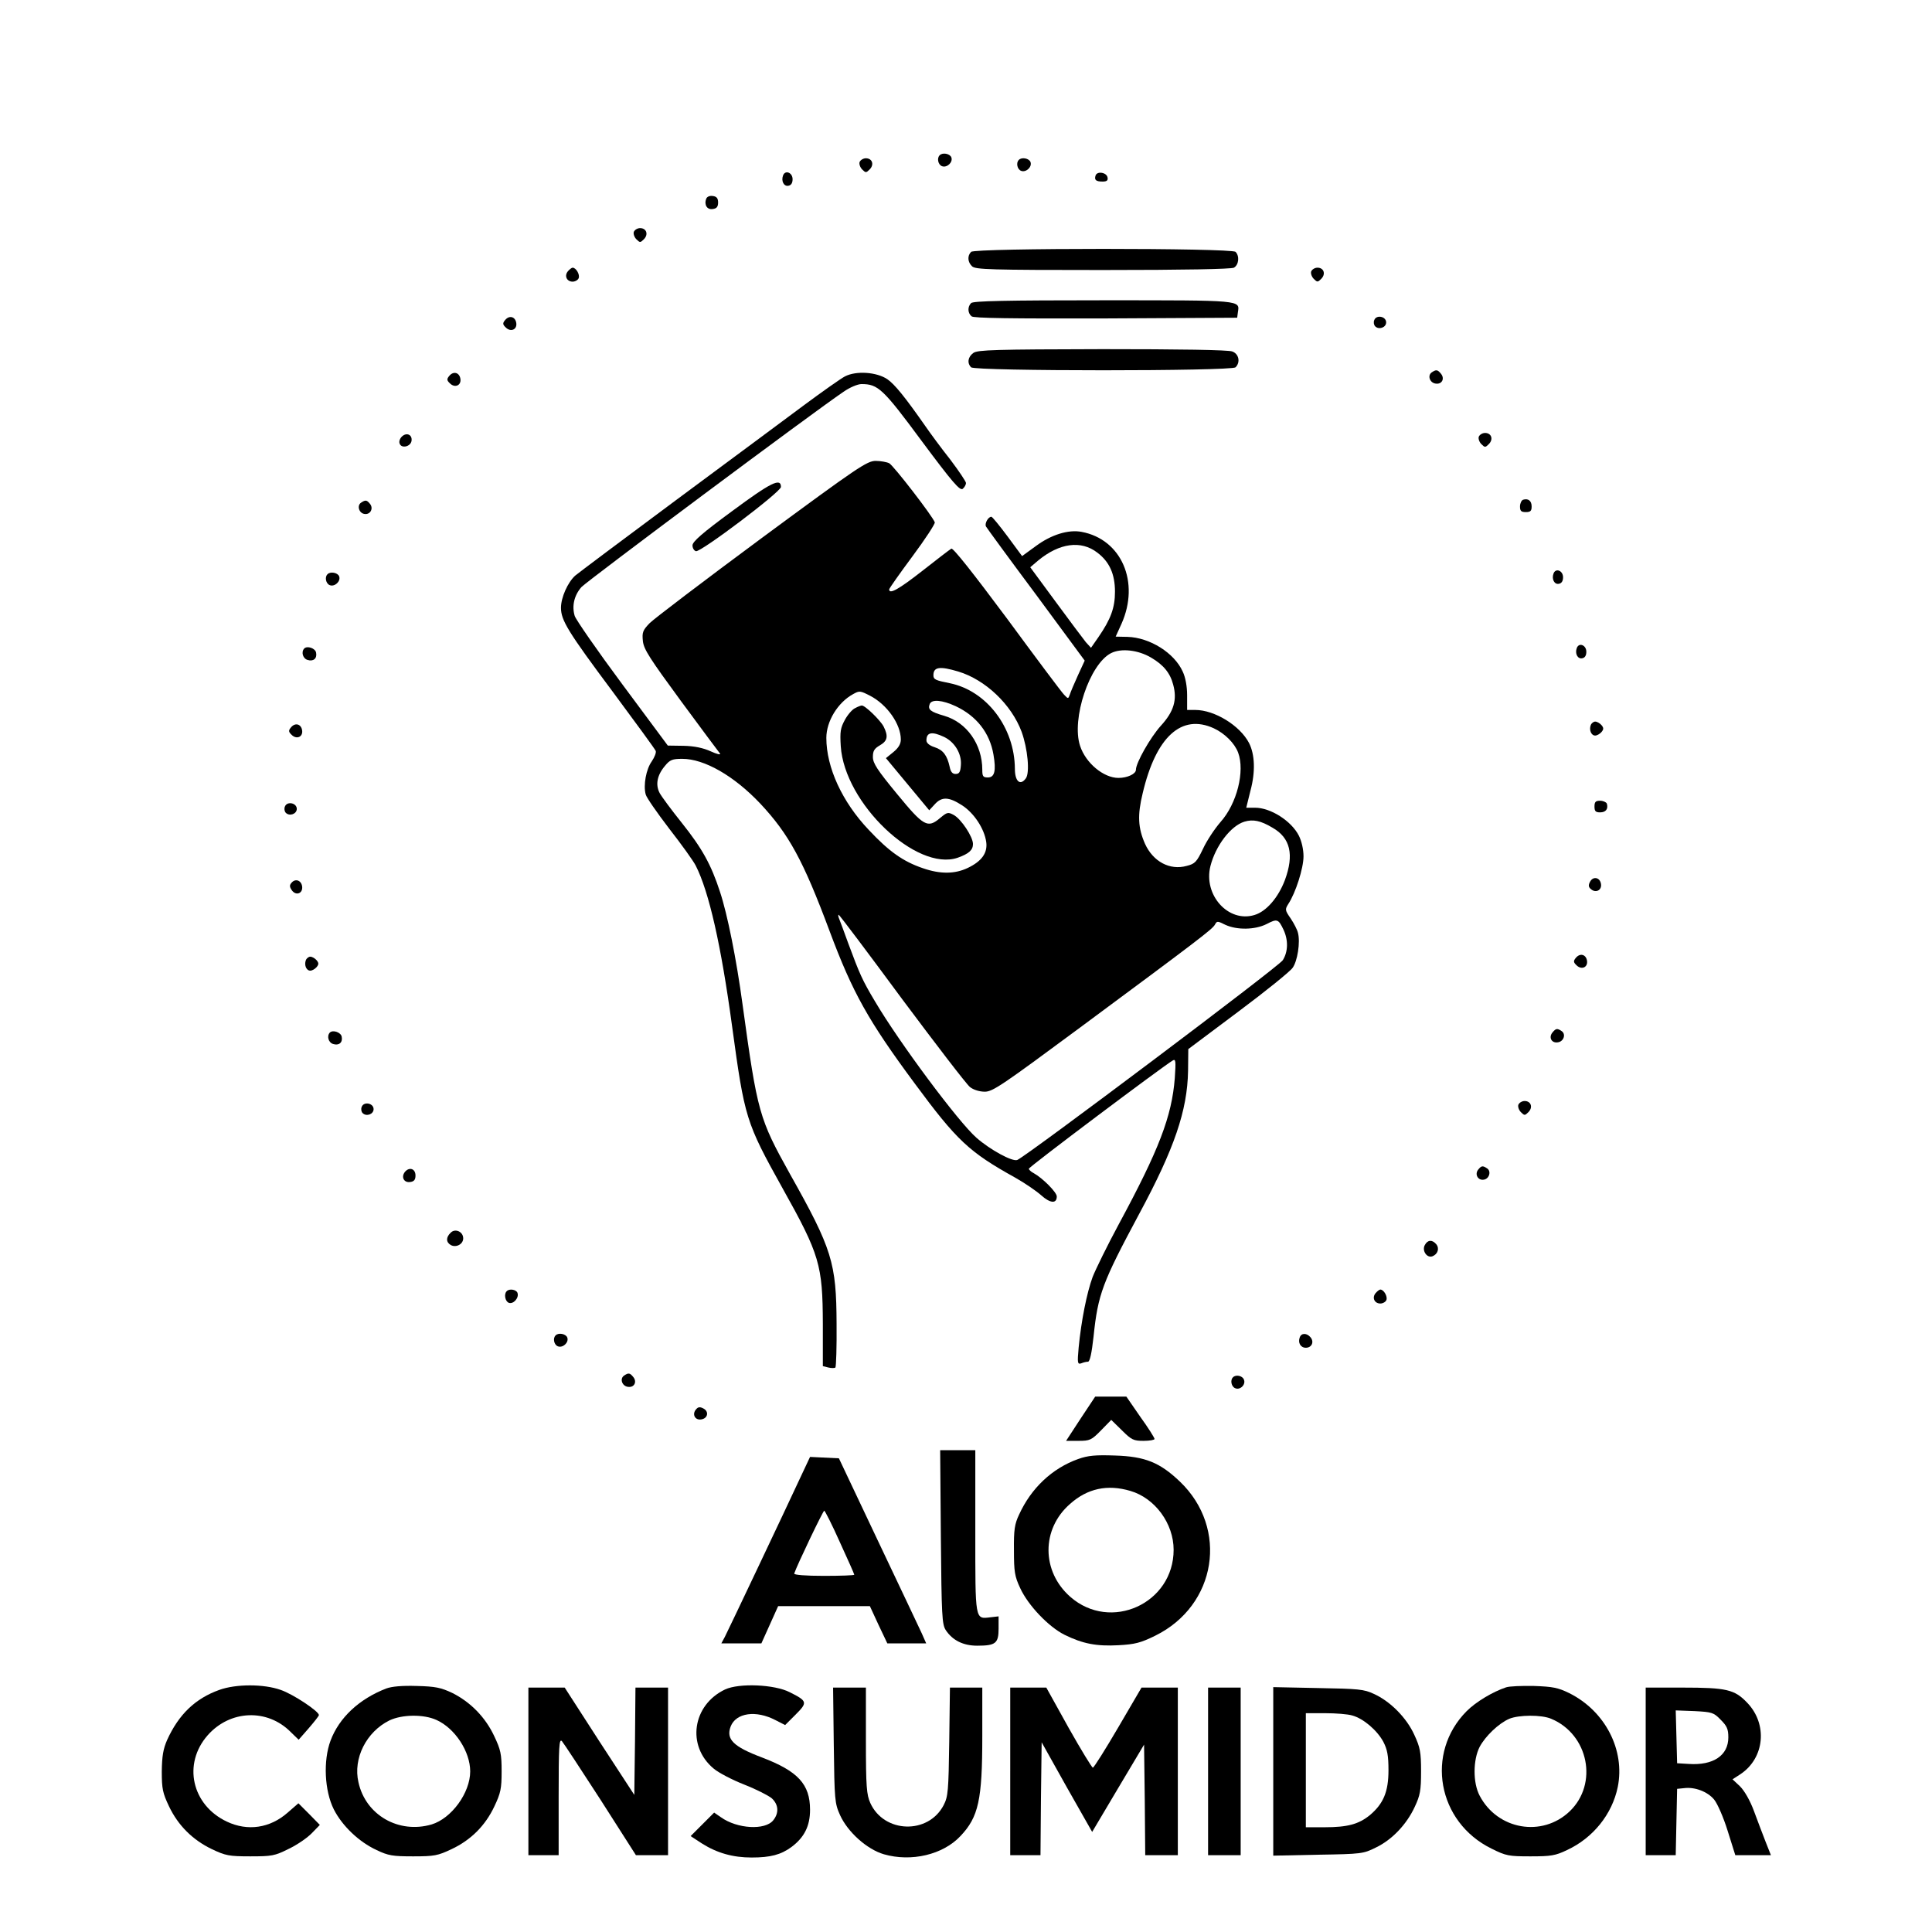<?xml version="1.0" standalone="no"?>
<!DOCTYPE svg PUBLIC "-//W3C//DTD SVG 20010904//EN"
 "http://www.w3.org/TR/2001/REC-SVG-20010904/DTD/svg10.dtd">
<svg version="1.0" xmlns="http://www.w3.org/2000/svg"
 width="830pt" height="830pt" viewBox="0 0 830 830"
 preserveAspectRatio="xMidYMid meet">

<g transform="translate(0,830) scale(0.1,-0.1)"
fill="#000000" stroke="none">
<path d="M4037 7633 c-13 -12 -7 -41 10 -47 21 -8 48 17 40 38 -6 16 -38 22
-50 9z"/>
<path d="M3693 7604 c-3 -8 2 -23 11 -32 15 -15 17 -15 32 0 21 21 11 48 -16
48 -11 0 -23 -7 -27 -16z"/>
<path d="M4377 7613 c-13 -12 -7 -41 10 -47 21 -8 48 17 40 38 -6 16 -38 22
-50 9z"/>
<path d="M3364 7546 c-9 -24 4 -48 23 -44 12 2 18 12 18 28 0 29 -32 41 -41
16z"/>
<path d="M4707 7547 c-7 -20 1 -27 30 -27 18 0 24 5 21 18 -4 21 -43 28 -51 9z"/>
<path d="M3034 7446 c-10 -26 4 -48 28 -44 17 2 23 10 23 28 0 18 -6 26 -23
28 -13 2 -25 -3 -28 -12z"/>
<path d="M2723 7304 c-3 -8 2 -23 11 -32 15 -15 17 -15 32 0 21 21 11 48 -16
48 -11 0 -23 -7 -27 -16z"/>
<path d="M4172 7218 c-17 -17 -15 -44 4 -62 14 -14 78 -16 560 -16 357 0 552
4 565 10 21 12 25 50 7 68 -17 17 -1119 17 -1136 0z"/>
<path d="M2440 7135 c-17 -20 -5 -45 20 -45 11 0 23 7 26 15 6 15 -11 45 -26
45 -4 0 -13 -7 -20 -15z"/>
<path d="M5633 7134 c-3 -8 2 -23 11 -32 15 -15 17 -15 32 0 21 21 11 48 -16
48 -11 0 -23 -7 -27 -16z"/>
<path d="M4172 6998 c-16 -16 -15 -43 2 -57 9 -8 169 -10 577 -9 l564 3 3 23
c8 53 24 52 -577 52 -420 0 -560 -3 -569 -12z"/>
<path d="M2170 6925 c-11 -13 -11 -19 3 -32 21 -21 49 -9 45 19 -4 28 -30 35
-48 13z"/>
<path d="M5904 6925 c-4 -9 -2 -21 4 -27 16 -16 47 -5 47 17 0 26 -42 34 -51
10z"/>
<path d="M4182 6784 c-24 -17 -28 -44 -10 -62 17 -17 1119 -17 1136 0 22 22
14 58 -14 68 -16 7 -230 10 -558 10 -460 -1 -535 -3 -554 -16z"/>
<path d="M6152 6701 c-21 -13 -10 -46 16 -49 27 -4 40 22 22 43 -14 17 -20 18
-38 6z"/>
<path d="M1930 6685 c-11 -13 -11 -19 3 -32 21 -21 49 -9 45 19 -4 28 -30 35
-48 13z"/>
<path d="M3630 6683 c-19 -10 -98 -66 -175 -123 -77 -57 -324 -241 -550 -408
-225 -167 -421 -314 -434 -325 -32 -29 -61 -94 -61 -138 0 -54 30 -103 224
-363 97 -131 180 -244 183 -252 3 -7 -5 -27 -17 -45 -24 -33 -37 -102 -26
-142 3 -13 49 -79 101 -147 53 -68 104 -139 114 -159 57 -112 109 -342 156
-689 54 -396 59 -413 217 -697 160 -286 172 -330 173 -582 l0 -182 24 -6 c13
-3 26 -3 30 0 3 4 6 88 5 188 -1 262 -19 321 -200 643 -133 239 -140 263 -204
729 -26 193 -65 388 -97 484 -38 117 -77 187 -164 296 -44 55 -87 113 -95 128
-19 36 -11 77 23 117 21 26 32 30 74 30 95 0 222 -73 334 -191 124 -132 186
-246 299 -549 99 -265 166 -385 366 -655 181 -245 233 -294 431 -404 41 -23
92 -58 112 -76 39 -35 67 -37 67 -5 0 18 -61 79 -99 100 -12 6 -21 15 -21 19
0 8 573 438 618 465 13 8 14 -2 9 -76 -13 -164 -67 -306 -241 -628 -49 -91
-99 -193 -112 -226 -25 -68 -49 -189 -60 -303 -6 -67 -5 -73 11 -68 9 4 22 7
29 7 8 0 16 35 24 108 19 183 38 232 196 527 151 280 207 444 210 614 l1 94
215 161 c118 88 223 173 233 188 21 28 34 111 23 151 -3 13 -17 40 -31 61 -25
36 -25 39 -10 63 31 47 65 153 65 204 0 30 -8 65 -20 89 -32 63 -121 120 -188
120 l-38 0 18 73 c22 81 19 156 -6 205 -39 75 -148 142 -231 142 l-35 0 0 63
c0 38 -7 77 -19 102 -36 80 -141 146 -237 149 l-51 1 25 55 c80 179 0 363
-171 395 -57 11 -131 -12 -197 -61 l-59 -43 -62 84 c-35 47 -66 85 -70 85 -14
0 -30 -30 -23 -42 4 -7 101 -140 216 -294 l208 -282 -29 -63 c-16 -35 -32 -73
-35 -83 -7 -19 -7 -19 -25 0 -10 10 -120 157 -245 327 -146 196 -232 305 -239
300 -7 -4 -63 -47 -124 -95 -101 -79 -143 -103 -143 -80 0 4 45 68 100 142 55
74 98 140 96 146 -9 26 -178 245 -196 254 -10 5 -37 10 -58 10 -37 0 -77 -27
-489 -331 -246 -182 -463 -347 -482 -366 -30 -31 -33 -40 -29 -78 4 -35 31
-76 163 -256 87 -118 163 -220 168 -226 5 -7 -13 -3 -39 9 -33 15 -71 23 -117
24 l-68 1 -196 264 c-107 144 -199 277 -204 293 -13 43 -2 89 29 124 24 26
997 752 1126 839 27 19 61 33 77 33 71 0 92 -19 259 -245 134 -180 164 -214
176 -205 8 7 14 18 14 25 0 6 -30 51 -67 100 -38 48 -86 113 -108 145 -86 123
-131 179 -163 201 -46 31 -134 37 -182 12z m1084 -757 c52 -39 76 -92 76 -168
0 -69 -18 -118 -71 -195 l-32 -46 -22 24 c-11 14 -70 92 -130 174 l-109 148
34 29 c91 75 184 88 254 34z m231 -451 c53 -31 82 -66 95 -116 18 -65 3 -116
-53 -177 -45 -50 -107 -159 -107 -189 0 -18 -37 -35 -75 -35 -64 0 -141 64
-165 138 -38 115 41 351 133 398 43 22 116 14 172 -19z m-828 -60 c116 -35
228 -141 272 -259 26 -72 36 -176 18 -200 -24 -33 -47 -13 -47 41 -1 178 -122
336 -280 368 -61 12 -70 16 -70 34 0 36 27 40 107 16z m-379 -104 c73 -38 132
-122 132 -188 0 -19 -10 -36 -32 -54 l-32 -26 49 -59 c27 -33 69 -83 93 -112
l44 -53 24 26 c30 33 60 32 116 -4 52 -33 97 -101 105 -159 6 -46 -19 -82 -80
-111 -55 -26 -117 -27 -192 -1 -85 29 -145 71 -233 165 -114 120 -182 268
-182 395 0 71 49 152 115 188 27 15 30 15 73 -7z m368 -45 c89 -42 146 -114
162 -208 12 -69 5 -98 -24 -98 -21 0 -24 5 -24 33 0 109 -67 204 -164 232 -59
17 -71 27 -62 50 8 22 54 18 112 -9z m1109 -95 c47 -22 89 -64 104 -104 30
-80 -5 -220 -76 -299 -25 -29 -59 -80 -75 -115 -27 -56 -34 -64 -70 -73 -72
-20 -144 18 -179 95 -30 68 -33 123 -10 217 57 243 167 343 306 279z m-1159
-37 c46 -22 76 -73 72 -121 -2 -30 -7 -38 -23 -38 -13 0 -21 9 -25 30 -11 50
-28 73 -65 85 -22 7 -35 18 -35 29 0 35 23 40 76 15z m1411 -390 c77 -44 93
-116 53 -225 -29 -76 -80 -135 -131 -150 -112 -34 -220 86 -189 210 22 87 87
173 146 191 37 11 69 5 121 -26z m-1593 -734 c147 -197 278 -368 293 -380 15
-12 41 -20 64 -20 34 0 76 29 411 277 505 374 565 420 577 440 9 17 11 17 45
0 50 -23 127 -22 177 3 46 24 51 22 73 -24 21 -45 20 -94 -3 -131 -15 -26
-1089 -833 -1140 -858 -20 -10 -118 44 -176 95 -77 67 -333 411 -436 586 -55
92 -66 118 -114 247 -18 50 -36 98 -40 108 -4 9 -5 17 -2 17 3 0 125 -162 271
-360z"/>
<path d="M3674 5258 c-12 -5 -32 -28 -44 -50 -19 -35 -22 -50 -18 -114 16
-245 325 -539 502 -479 48 17 66 33 66 59 0 31 -51 108 -83 125 -24 13 -28 12
-58 -13 -54 -46 -71 -36 -186 104 -84 102 -103 131 -103 158 0 26 6 36 30 50
33 19 37 39 16 81 -15 28 -81 92 -94 90 -4 0 -17 -5 -28 -11z"/>
<path d="M1726 6424 c-8 -8 -13 -21 -9 -30 8 -22 47 -13 51 12 4 27 -22 38
-42 18z"/>
<path d="M6353 6424 c-3 -8 2 -23 11 -32 15 -15 17 -15 32 0 21 21 11 48 -16
48 -11 0 -23 -7 -27 -16z"/>
<path d="M3145 6104 c-128 -94 -170 -131 -170 -147 0 -12 7 -23 15 -25 22 -4
365 255 365 276 0 41 -44 19 -210 -104z"/>
<path d="M6543 6153 c-7 -3 -13 -16 -13 -29 0 -19 5 -24 25 -24 20 0 25 5 25
24 0 25 -15 36 -37 29z"/>
<path d="M1552 6141 c-20 -12 -10 -46 14 -49 25 -4 40 24 23 44 -13 16 -19 17
-37 5z"/>
<path d="M6674 5836 c-9 -24 4 -48 23 -44 12 2 18 12 18 28 0 29 -32 41 -41
16z"/>
<path d="M1407 5833 c-13 -12 -7 -41 10 -47 21 -8 48 17 40 38 -6 16 -38 22
-50 9z"/>
<path d="M6774 5516 c-9 -24 4 -48 23 -44 12 2 18 12 18 28 0 29 -32 41 -41
16z"/>
<path d="M1307 5514 c-14 -15 -6 -43 14 -49 25 -8 42 6 37 31 -3 19 -38 31
-51 18z"/>
<path d="M6834 5185 c-8 -21 2 -45 19 -45 8 0 20 7 27 15 10 12 10 18 0 30 -7
8 -19 15 -27 15 -7 0 -16 -7 -19 -15z"/>
<path d="M1250 5175 c-11 -13 -11 -19 3 -32 21 -21 49 -9 45 19 -4 28 -30 35
-48 13z"/>
<path d="M6850 4835 c0 -20 5 -25 24 -25 25 0 36 15 29 38 -3 6 -16 12 -29 12
-19 0 -24 -5 -24 -25z"/>
<path d="M1224 4835 c-4 -9 -2 -21 4 -27 16 -16 47 -5 47 17 0 26 -42 34 -51
10z"/>
<path d="M6831 4512 c-8 -15 -7 -23 4 -32 21 -18 47 -4 43 22 -4 29 -34 35
-47 10z"/>
<path d="M1252 4507 c-9 -10 -8 -18 2 -32 18 -25 48 -13 44 17 -4 27 -30 35
-46 15z"/>
<path d="M6770 4185 c-11 -13 -11 -19 3 -32 21 -21 49 -9 45 19 -4 28 -30 35
-48 13z"/>
<path d="M1314 4175 c-8 -21 2 -45 19 -45 8 0 20 7 27 15 10 12 10 18 0 30 -7
8 -19 15 -27 15 -7 0 -16 -7 -19 -15z"/>
<path d="M6670 3865 c-18 -21 -5 -47 22 -43 26 3 37 36 16 49 -18 12 -24 11
-38 -6z"/>
<path d="M1417 3864 c-14 -15 -6 -43 14 -49 25 -8 42 6 37 31 -3 19 -38 31
-51 18z"/>
<path d="M6523 3554 c-3 -8 2 -23 11 -32 15 -15 17 -15 32 0 21 21 11 48 -16
48 -11 0 -23 -7 -27 -16z"/>
<path d="M1554 3545 c-4 -9 -2 -21 4 -27 16 -16 47 -5 47 17 0 26 -42 34 -51
10z"/>
<path d="M6351 3276 c-17 -20 -2 -48 23 -44 24 3 34 37 14 49 -18 12 -24 11
-37 -5z"/>
<path d="M1740 3266 c-18 -22 -5 -48 22 -44 17 2 23 10 23 28 0 29 -26 38 -45
16z"/>
<path d="M1936 3004 c-21 -20 -20 -41 1 -53 23 -12 53 4 53 29 0 29 -35 44
-54 24z"/>
<path d="M6121 2951 c-13 -24 9 -57 33 -48 23 9 31 34 16 52 -17 20 -37 19
-49 -4z"/>
<path d="M2177 2753 c-13 -12 -7 -44 9 -50 20 -7 45 22 37 43 -5 14 -35 19
-46 7z"/>
<path d="M5910 2745 c-17 -20 -5 -45 20 -45 11 0 23 7 26 15 6 15 -11 45 -26
45 -4 0 -13 -7 -20 -15z"/>
<path d="M2387 2563 c-13 -12 -7 -41 10 -47 21 -8 48 17 40 38 -6 16 -38 22
-50 9z"/>
<path d="M5584 2555 c-9 -23 3 -45 26 -45 25 0 37 25 20 45 -16 19 -39 19 -46
0z"/>
<path d="M2682 2391 c-21 -13 -10 -46 16 -49 27 -4 40 22 22 43 -14 17 -20 18
-38 6z"/>
<path d="M5297 2383 c-13 -12 -7 -41 10 -47 21 -9 46 16 37 37 -6 17 -35 23
-47 10z"/>
<path d="M4642 2205 l-62 -95 53 0 c49 0 56 3 97 45 l44 45 46 -45 c41 -41 50
-45 93 -45 26 0 47 4 47 8 0 5 -27 48 -61 95 l-60 87 -67 0 -67 0 -63 -95z"/>
<path d="M2990 2245 c-18 -21 -4 -47 22 -43 29 4 35 34 10 47 -15 8 -23 7 -32
-4z"/>
<path d="M4042 1697 c3 -340 5 -375 21 -400 29 -44 75 -67 135 -67 79 0 92 10
92 73 l0 53 -35 -4 c-67 -8 -65 -17 -65 369 l0 349 -75 0 -76 0 3 -373z"/>
<path d="M4632 2032 c-112 -40 -202 -125 -254 -239 -19 -40 -23 -65 -22 -153
0 -92 3 -112 27 -163 34 -74 122 -166 190 -200 79 -39 138 -50 232 -45 71 4
95 10 158 41 264 130 316 461 106 662 -86 82 -149 108 -279 112 -84 3 -116 0
-158 -15z m224 -137 c106 -31 186 -140 186 -253 0 -231 -271 -354 -444 -202
-124 109 -125 291 -1 399 75 67 161 85 259 56z"/>
<path d="M3441 1958 c-71 -153 -313 -663 -327 -690 l-15 -28 86 0 86 0 36 80
36 80 197 0 197 0 37 -80 38 -80 83 0 84 0 -19 43 c-11 23 -95 202 -188 397
l-168 355 -62 3 -62 3 -39 -83z m167 -283 c34 -74 62 -137 62 -140 0 -3 -59
-5 -131 -5 -78 0 -129 4 -127 10 12 36 124 270 129 270 3 0 34 -61 67 -135z"/>
<path d="M942 1040 c-103 -37 -174 -105 -224 -215 -17 -39 -22 -69 -23 -135 0
-75 4 -93 31 -150 39 -82 101 -144 184 -184 59 -28 74 -31 165 -31 93 0 105 2
165 32 36 17 81 48 100 68 l34 35 -46 47 -46 46 -46 -40 c-76 -67 -172 -81
-261 -39 -151 71 -191 248 -83 371 96 109 256 116 357 14 l34 -33 43 49 c24
28 44 53 44 57 0 16 -111 90 -164 108 -73 26 -192 26 -264 0z"/>
<path d="M1659 1046 c-116 -45 -202 -125 -239 -224 -32 -86 -26 -215 14 -295
36 -71 108 -140 184 -175 50 -24 69 -27 157 -27 91 0 106 3 165 31 83 39 145
101 184 184 27 57 31 76 31 150 0 75 -4 93 -32 152 -38 81 -102 146 -180 185
-49 23 -72 28 -153 30 -62 2 -107 -2 -131 -11z m216 -135 c80 -36 145 -136
145 -221 0 -92 -80 -202 -166 -228 -141 -41 -283 40 -314 181 -24 103 34 217
133 266 55 26 147 27 202 2z"/>
<path d="M3115 1042 c-141 -67 -166 -243 -49 -340 21 -18 81 -49 132 -69 51
-20 104 -47 118 -59 29 -27 31 -63 6 -94 -35 -44 -155 -37 -225 13 l-29 20
-51 -51 -50 -50 49 -32 c65 -41 133 -60 213 -60 81 0 126 12 171 45 55 41 80
90 80 160 0 110 -52 166 -207 225 -122 46 -155 78 -134 133 23 59 109 71 193
27 l41 -21 45 45 c52 52 51 58 -25 96 -66 34 -218 40 -278 12z"/>
<path d="M6470 1051 c-57 -19 -129 -62 -169 -102 -179 -180 -126 -477 107
-591 62 -31 74 -33 167 -33 88 0 107 3 157 27 112 52 194 154 218 271 32 159
-54 326 -208 403 -49 24 -71 28 -152 31 -52 1 -106 -1 -120 -6z m194 -135
c161 -67 203 -280 79 -398 -118 -112 -309 -79 -386 67 -30 56 -29 155 0 211
25 46 81 100 127 120 41 17 138 18 180 0z"/>
<path d="M2270 690 l0 -360 65 0 65 0 0 252 c0 214 2 250 14 238 7 -8 82 -122
166 -252 l152 -238 69 0 69 0 0 360 0 360 -70 0 -70 0 -2 -231 -3 -230 -150
230 -149 231 -78 0 -78 0 0 -360z"/>
<path d="M3582 803 c3 -236 4 -250 27 -301 33 -73 116 -147 188 -168 118 -34
254 -2 329 78 78 82 94 156 94 428 l0 210 -69 0 -70 0 -3 -232 c-3 -213 -5
-236 -24 -273 -66 -127 -256 -121 -315 9 -16 36 -19 69 -19 269 l0 227 -71 0
-70 0 3 -247z"/>
<path d="M4340 690 l0 -360 65 0 65 0 2 243 3 242 108 -193 109 -192 111 187
112 188 3 -238 2 -237 70 0 70 0 0 360 0 360 -78 0 -78 0 -100 -171 c-55 -94
-104 -172 -109 -173 -4 0 -51 77 -104 171 l-96 173 -77 0 -78 0 0 -360z"/>
<path d="M5190 690 l0 -360 70 0 70 0 0 360 0 360 -70 0 -70 0 0 -360z"/>
<path d="M5470 690 l0 -362 193 4 c186 3 194 4 248 31 69 33 132 99 167 175
23 49 27 70 27 152 0 83 -4 103 -29 157 -33 73 -103 144 -174 176 -42 20 -67
22 -239 25 l-193 4 0 -362z m340 240 c47 -13 106 -63 133 -113 17 -33 22 -59
22 -122 0 -93 -22 -144 -80 -193 -48 -39 -96 -52 -194 -52 l-81 0 0 245 0 245
83 0 c45 0 98 -4 117 -10z"/>
<path d="M7070 690 l0 -360 65 0 64 0 3 143 3 142 30 3 c46 6 101 -15 129 -49
14 -17 40 -76 58 -134 l33 -105 76 0 77 0 -23 58 c-12 31 -35 91 -50 132 -17
46 -41 87 -60 106 l-32 30 34 22 c104 69 118 215 29 307 -54 57 -89 65 -278
65 l-158 0 0 -360z m322 222 c27 -27 33 -40 33 -76 0 -78 -65 -121 -170 -114
l-50 3 -3 114 -3 113 81 -3 c75 -4 82 -6 112 -37z"/>
</g>
</svg>
